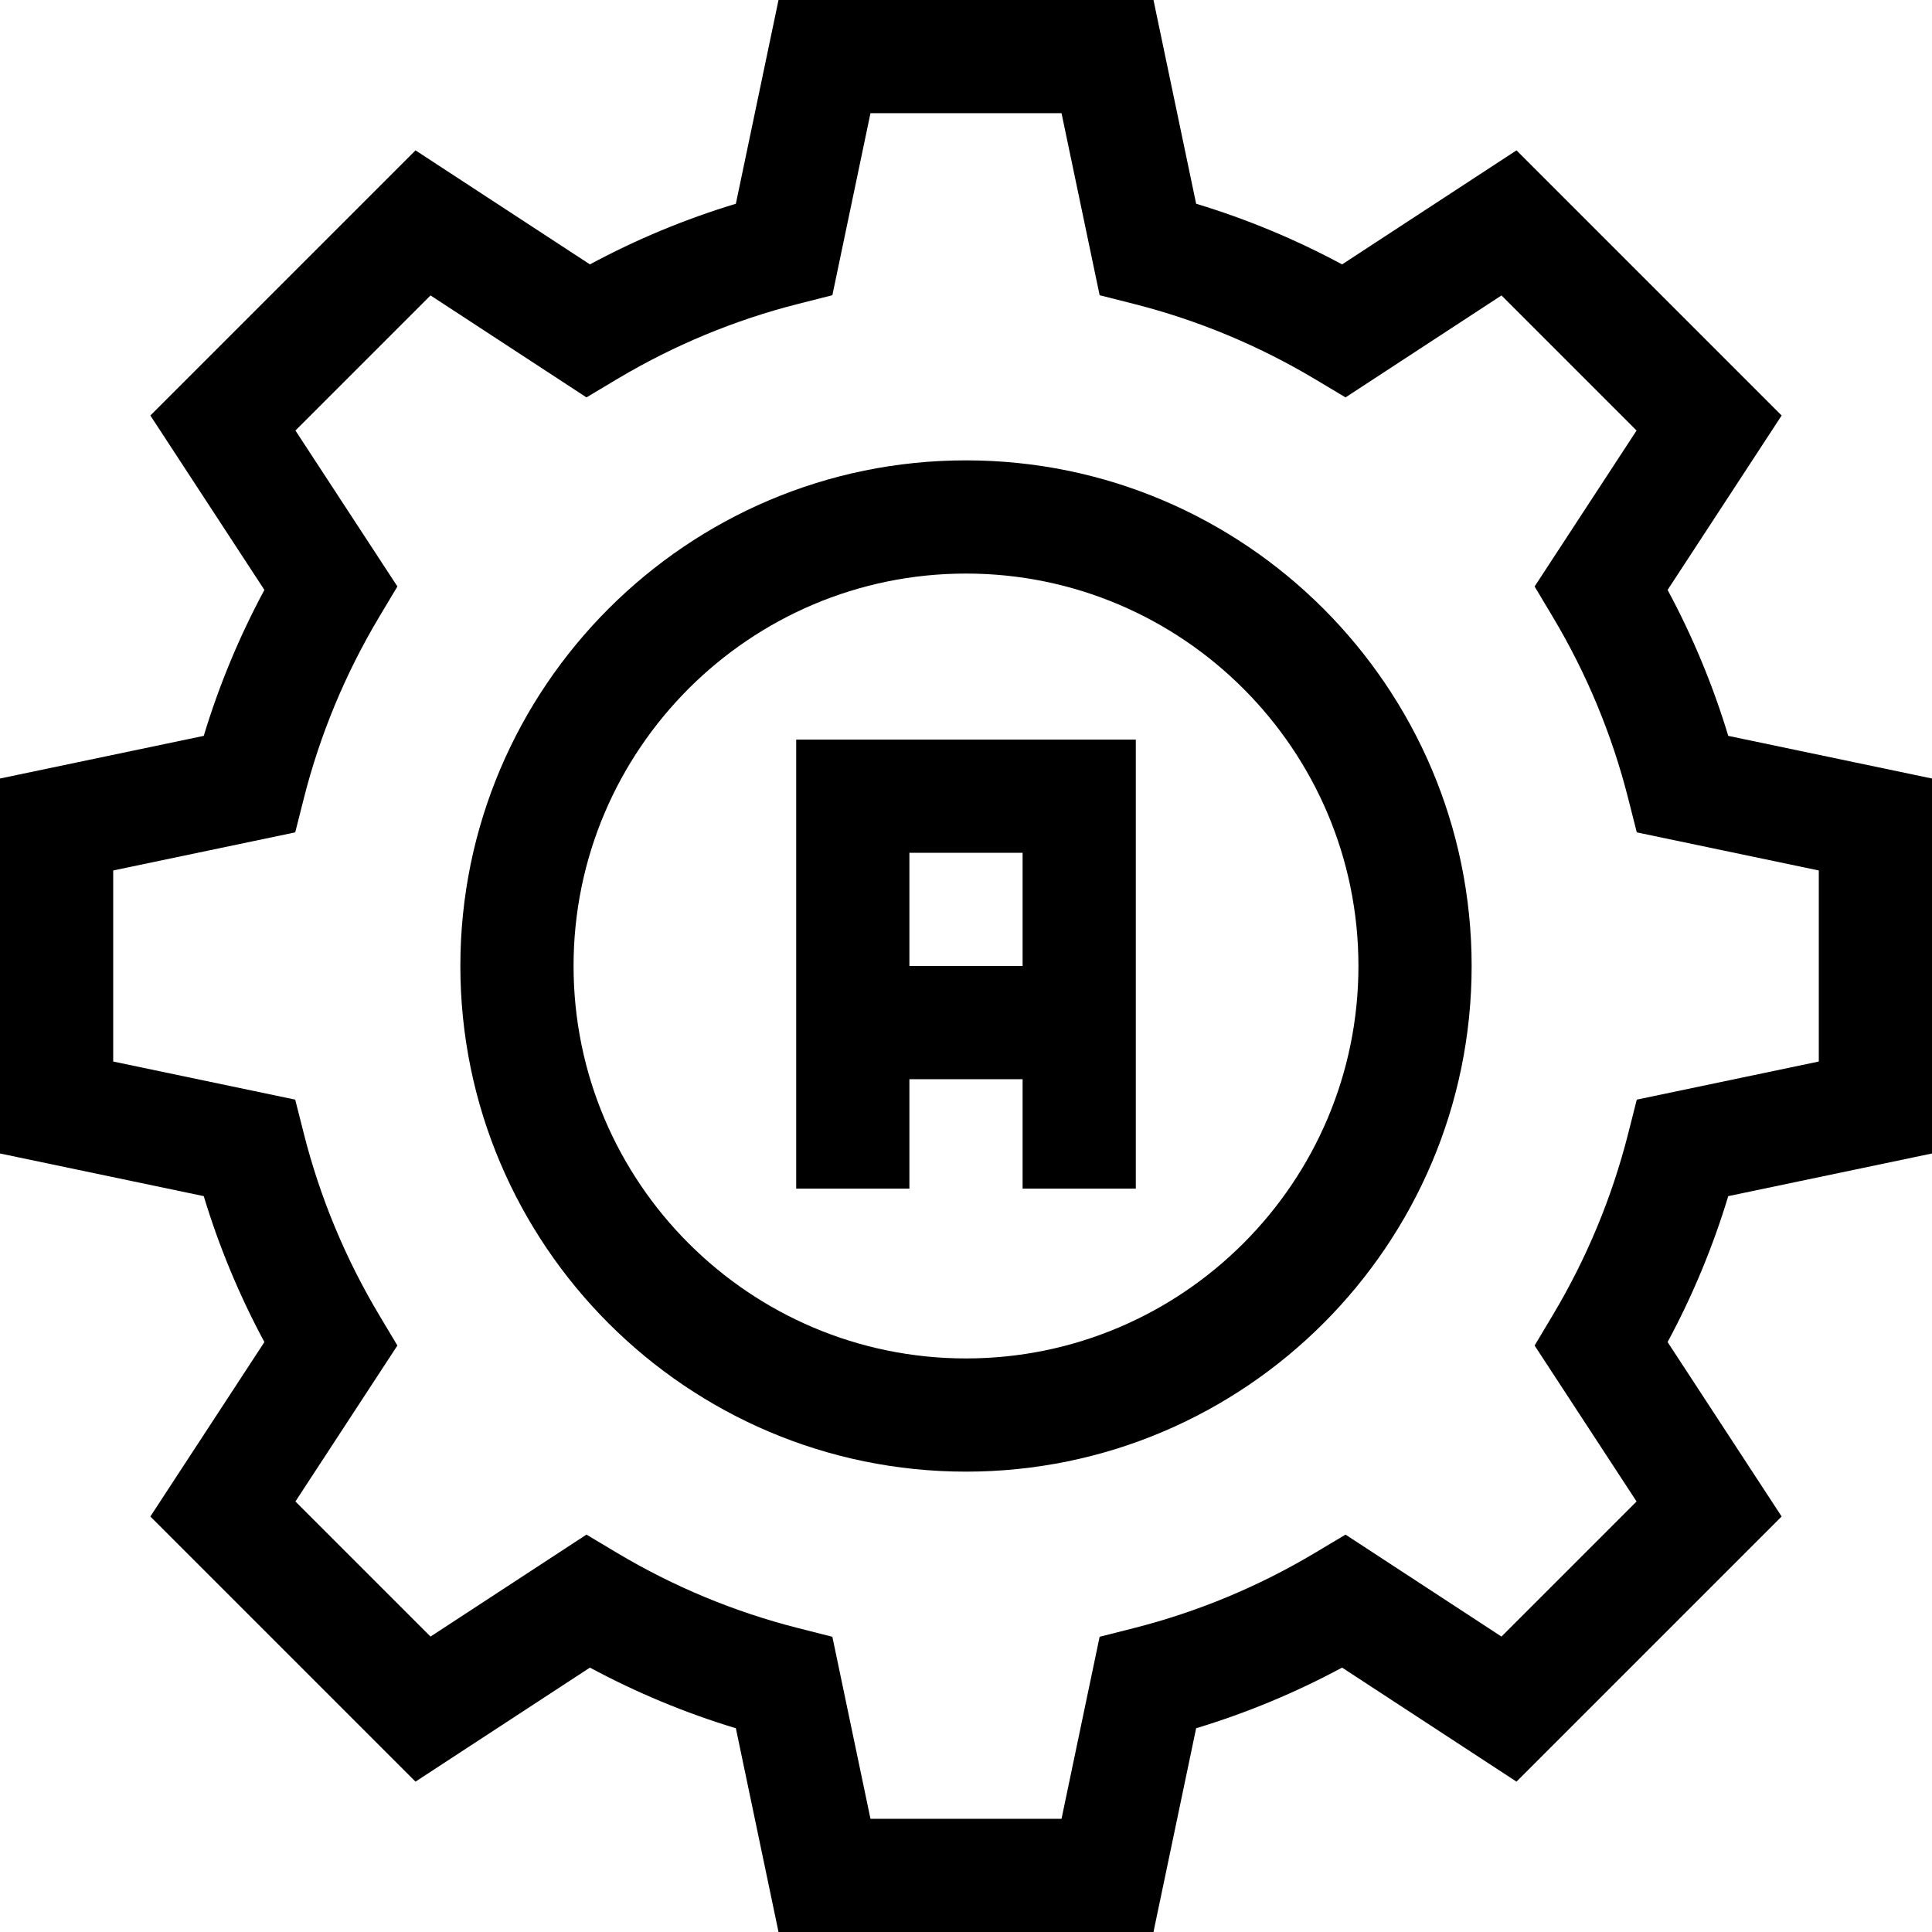 <?xml version="1.0" encoding="iso-8859-1"?><!-- Generator: Adobe Illustrator 19.0.0, SVG Export Plug-In . SVG Version: 6.00 Build 0) --><svg version="1.1" id="Capa_1" xmlns="http://www.w3.org/2000/svg" xmlns:xlink="http://www.w3.org/1999/xlink" x="0px" y="0px" viewBox="0 0 512 512" style="enable-background:new 0 0 512 512;" xml:space="preserve"><g><g><path d="M512,305.685v-99.369l-53.994-11.304c-4.048-13.38-9.429-26.329-16.073-38.676l30.22-46.223l-70.266-70.265l-46.222,30.219c-12.347-6.645-25.296-12.026-38.676-16.073L305.685,0h-99.369l-11.305,53.994c-13.38,4.047-26.329,9.429-38.676,16.073l-46.222-30.219l-70.266,70.265l30.22,46.223c-6.645,12.347-12.025,25.295-16.073,38.676L0,206.315v99.369l53.994,11.304c4.047,13.379,9.43,26.33,16.073,38.676l-30.22,46.222l70.266,70.265l46.222-30.219c12.347,6.644,25.296,12.025,38.676,16.073L206.315,512h99.369l11.305-53.995c13.38-4.047,26.329-9.429,38.676-16.073l46.222,30.219l70.266-70.265l-30.22-46.222c6.644-12.346,12.026-25.296,16.073-38.676L512,305.685z M433.765,291.414l-2.302,9.075c-4.278,16.865-10.995,33.027-19.965,48.038l-4.811,8.052l27.02,41.327l-35.801,35.801l-41.327-27.019l-8.052,4.81c-15.012,8.969-31.175,15.686-48.039,19.964l-9.075,2.303L281.315,482h-50.631l-10.098-48.235l-9.075-2.303c-16.864-4.278-33.027-10.996-48.039-19.964l-8.052-4.81l-41.327,27.019l-35.801-35.801l27.02-41.327l-4.811-8.052c-8.97-15.011-15.687-31.173-19.965-48.038l-2.302-9.075L30,281.315v-50.63l48.235-10.099l2.302-9.075c4.278-16.864,10.995-33.026,19.965-48.038l4.811-8.052l-27.02-41.328l35.801-35.801l41.328,27.019l8.051-4.811c15.012-8.969,31.175-15.686,48.039-19.964l9.074-2.302L230.685,30h50.631l10.099,48.235l9.074,2.302c16.864,4.278,33.027,10.995,48.039,19.964l8.051,4.811l41.328-27.019l35.801,35.801l-27.02,41.328l4.811,8.052c8.97,15.011,15.687,31.173,19.965,48.038l2.302,9.075L482,230.685v50.63L433.765,291.414z"/></g></g><g><g><path d="M256,122c-73.888,0-134,60.112-134,134s60.112,134,134,134s134-60.112,134-134S329.888,122,256,122z M256,360c-57.346,0-104-46.654-104-104s46.654-104,104-104s104,46.654,104,104S313.346,360,256,360z"/></g></g><g><g><path d="M211,196v119h30v-29h30v29h30V196H211z M271,256h-30v-30h30V256z"/></g></g><g></g><g></g><g></g><g></g><g></g><g></g><g></g><g></g><g></g><g></g><g></g><g></g><g></g><g></g><g></g></svg>
